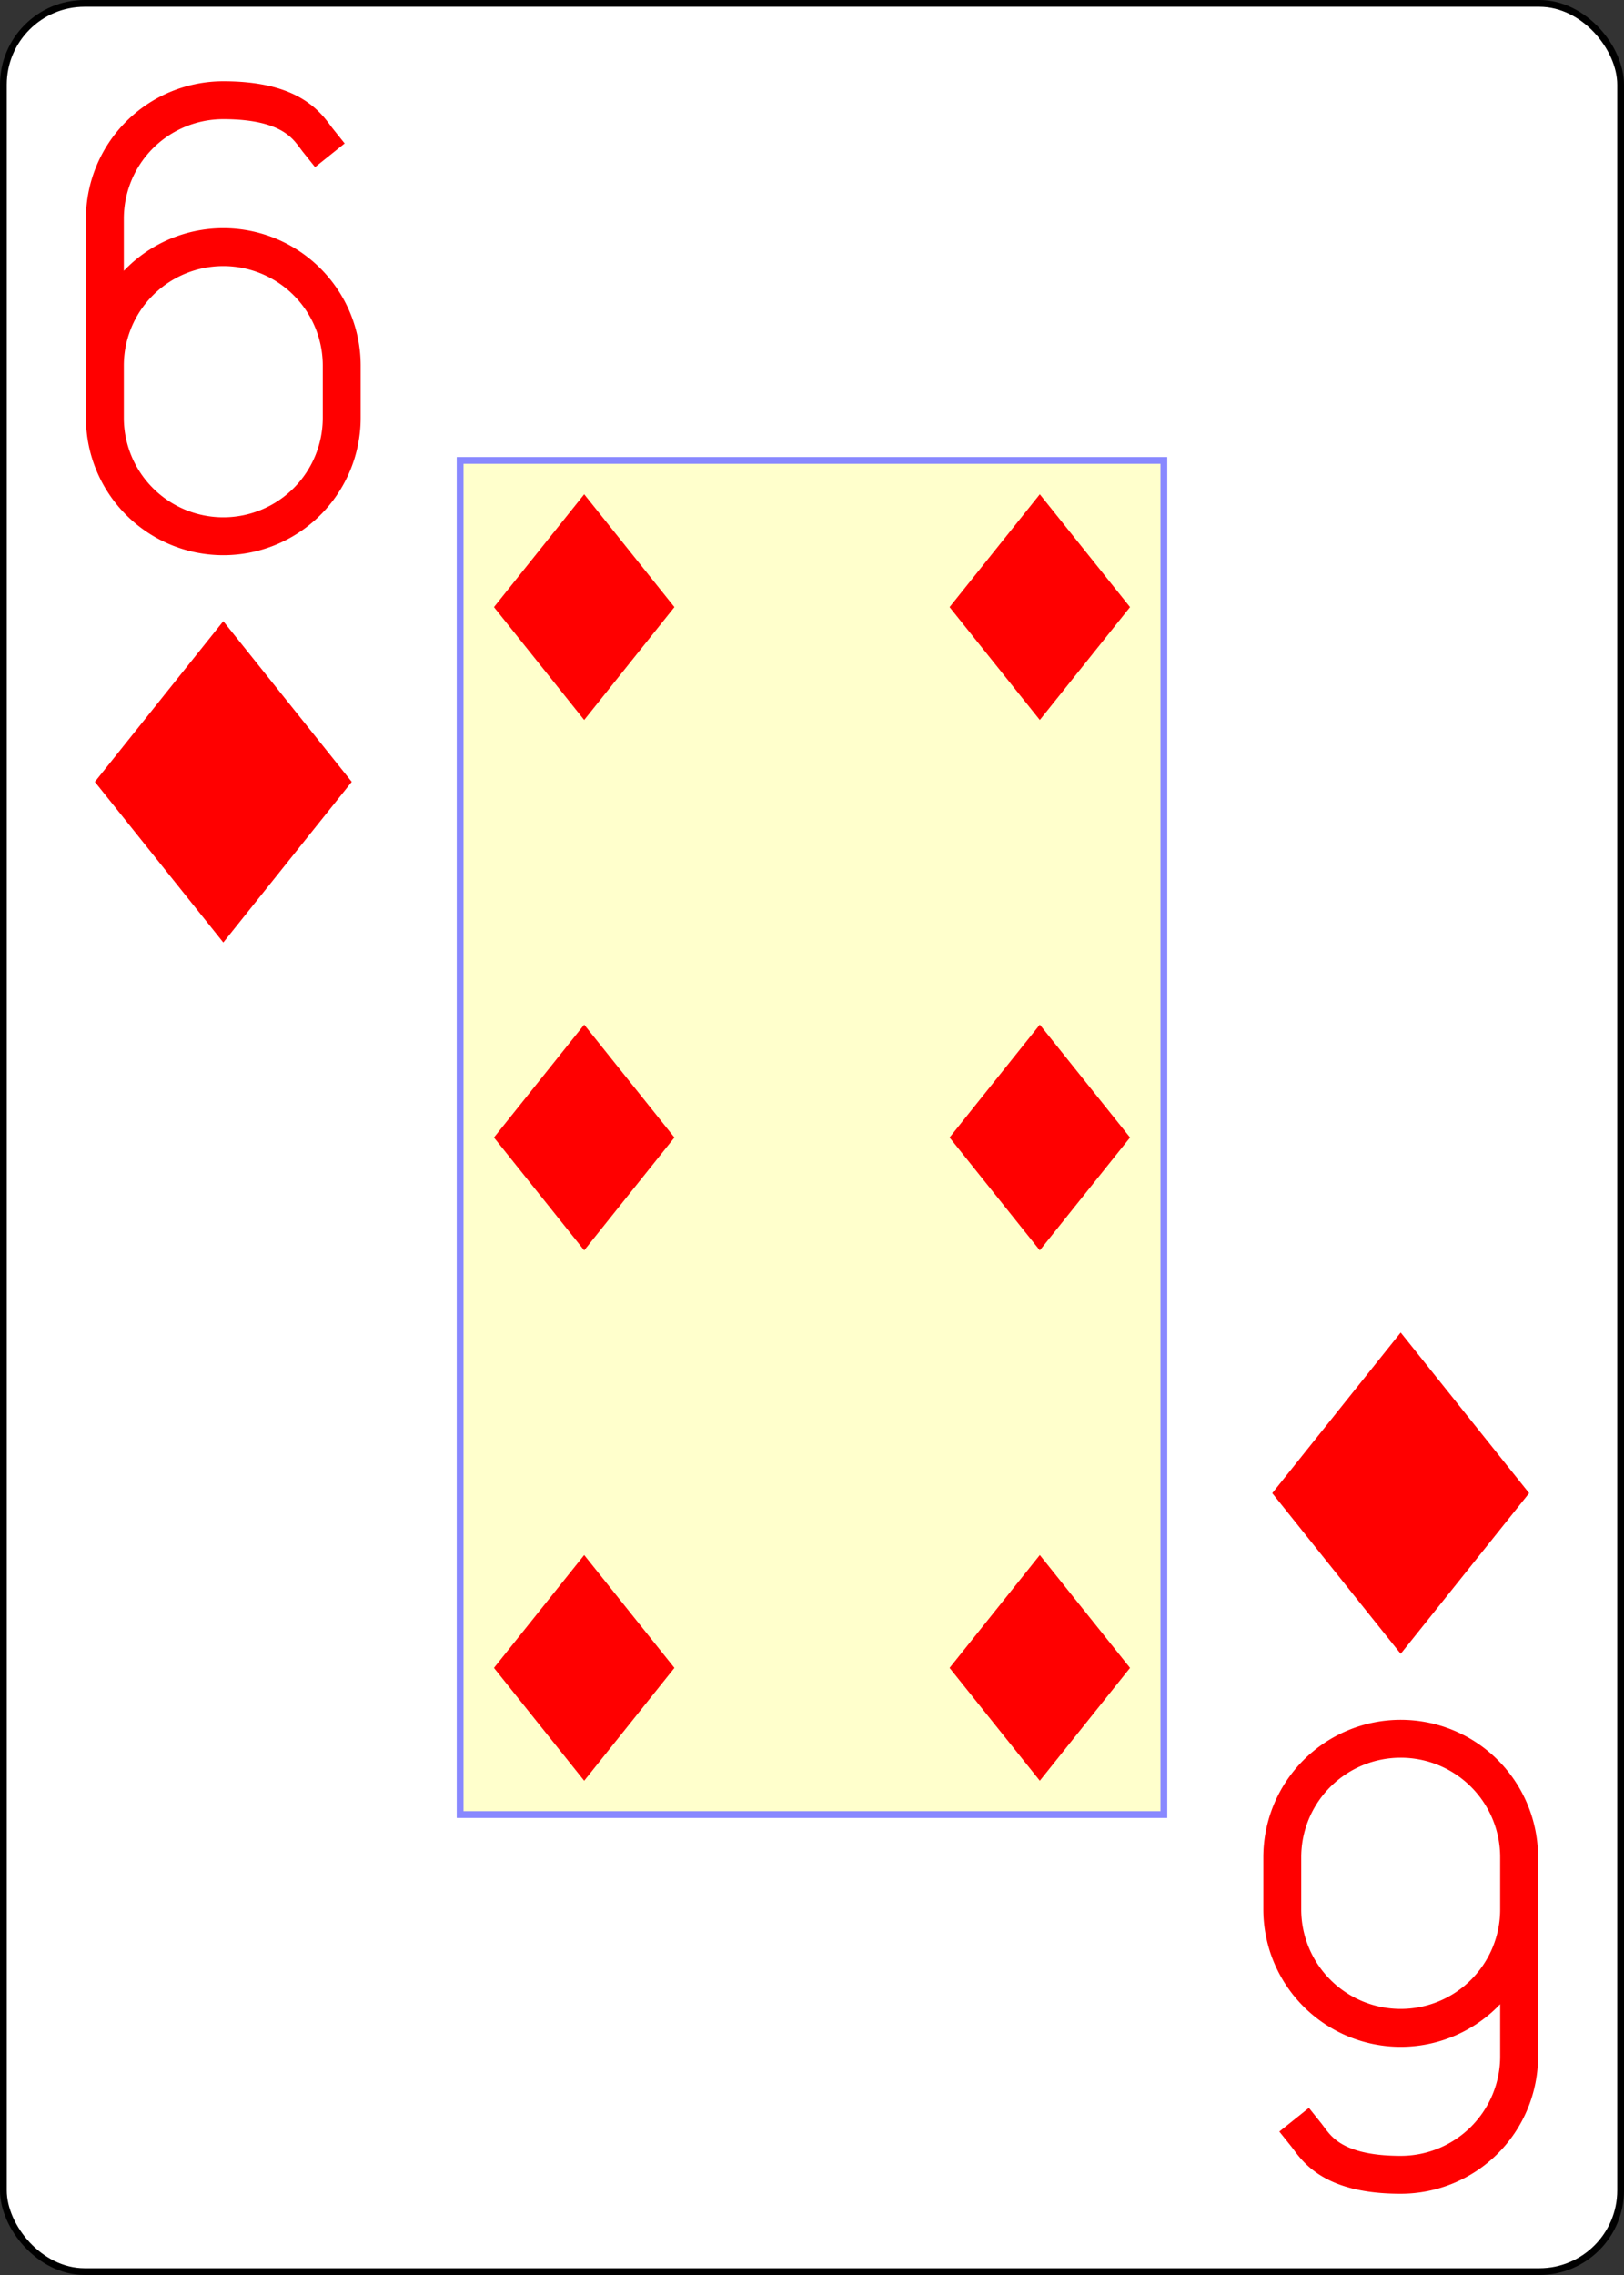 <?xml version="1.0" encoding="UTF-8" standalone="no"?>
<svg xmlns="http://www.w3.org/2000/svg" xmlns:xlink="http://www.w3.org/1999/xlink" class="card" face="6D" height="3.5in" preserveAspectRatio="none" viewBox="-120 -168 240 336" width="2.5in"><rect x="-120" y="-168" width="240" height="336" fill="#333333" stroke="none"/><defs><symbol id="SD6" viewBox="-600 -600 1200 1200" preserveAspectRatio="xMinYMid"><path d="M-400 0L0 -500L400 0L 0 500Z" fill="red"></path></symbol><symbol id="VD6" viewBox="-500 -500 1000 1000" preserveAspectRatio="xMinYMid"><path d="M-250 100A250 250 0 0 1 250 100L250 210A250 250 0 0 1 -250 210L-250 -210A250 250 0 0 1 0 -460C150 -460 180 -400 200 -375" stroke="red" stroke-width="80" stroke-linecap="square" stroke-miterlimit="1.5" fill="none"></path></symbol><rect id="XD6" width="104" height="200" x="-52" y="-100"></rect></defs><rect width="239" height="335" x="-119.5" y="-167.5" rx="12" ry="12" fill="white" stroke="black"></rect><use xlink:href="#XD6" width="104" height="200" stroke="#88f" fill="#FFC"></use><use xlink:href="#VD6" height="70" width="70" x="-122" y="-156"></use><use xlink:href="#SD6" height="56.946" width="56.946" x="-115.473" y="-81"></use><use xlink:href="#SD6" height="40" width="40" x="-53.667" y="-98.334"></use><use xlink:href="#SD6" height="40" width="40" x="13.667" y="-98.334"></use><use xlink:href="#SD6" height="40" width="40" x="-53.667" y="-20"></use><use xlink:href="#SD6" height="40" width="40" x="13.667" y="-20"></use><g transform="rotate(180)"><use xlink:href="#VD6" height="70" width="70" x="-122" y="-156"></use><use xlink:href="#SD6" height="56.946" width="56.946" x="-115.473" y="-81"></use><use xlink:href="#SD6" height="40" width="40" x="-53.667" y="-98.334"></use><use xlink:href="#SD6" height="40" width="40" x="13.667" y="-98.334"></use></g></svg>